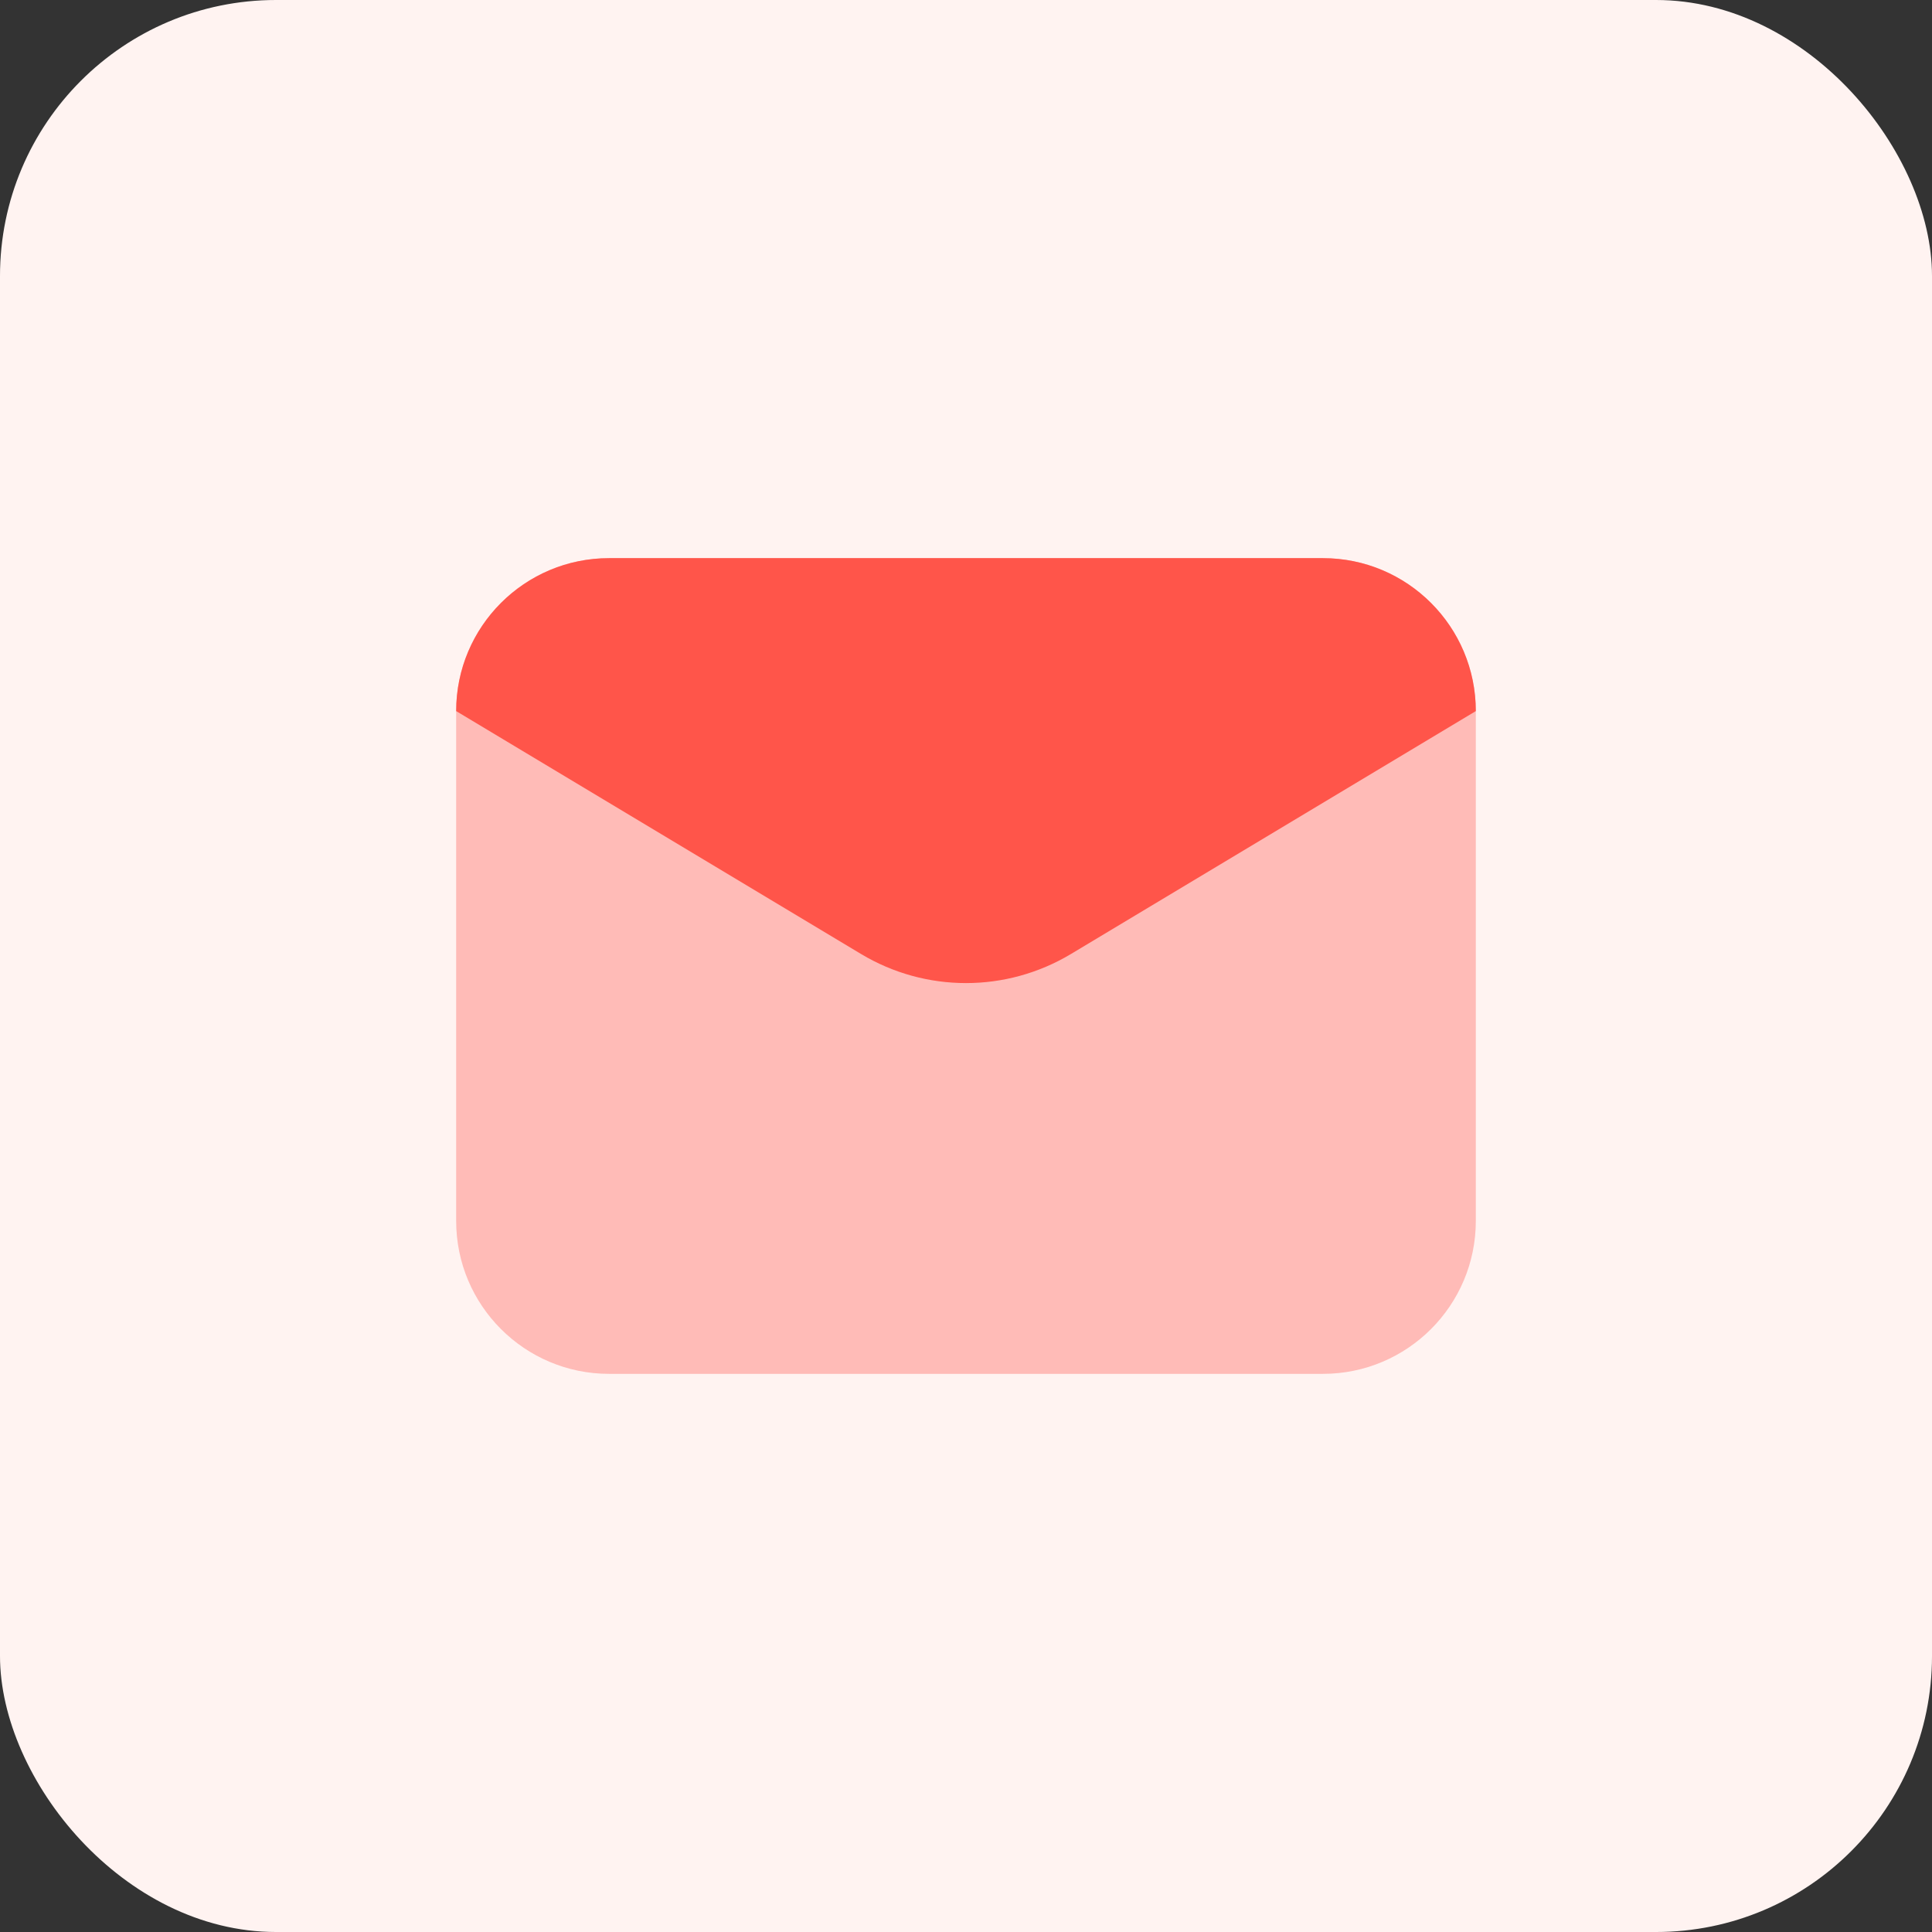 <svg width="84" height="84" viewBox="0 0 84 84" fill="none" xmlns="http://www.w3.org/2000/svg">
<rect x="0" y="0" width="84" height="84" fill="#333333" stroke="none"/>
<rect x="-0" width="84" height="84" rx="12" fill="#FFF3F1"/>
<path opacity="0.35" d="M57.517 59.733H26.483C22.81 59.733 19.833 56.756 19.833 53.083V30.917C19.833 27.244 22.81 24.267 26.483 24.267H57.517C61.19 24.267 64.166 27.244 64.166 30.917V53.083C64.166 56.756 61.19 59.733 57.517 59.733Z" fill="#FF554A"/>
<path d="M37.438 41.479L19.833 30.917C19.833 27.244 22.81 24.267 26.483 24.267H57.517C61.19 24.267 64.166 27.244 64.166 30.917L46.562 41.479C43.753 43.164 40.246 43.164 37.438 41.479Z" fill="#FF554A"/>
</svg>
